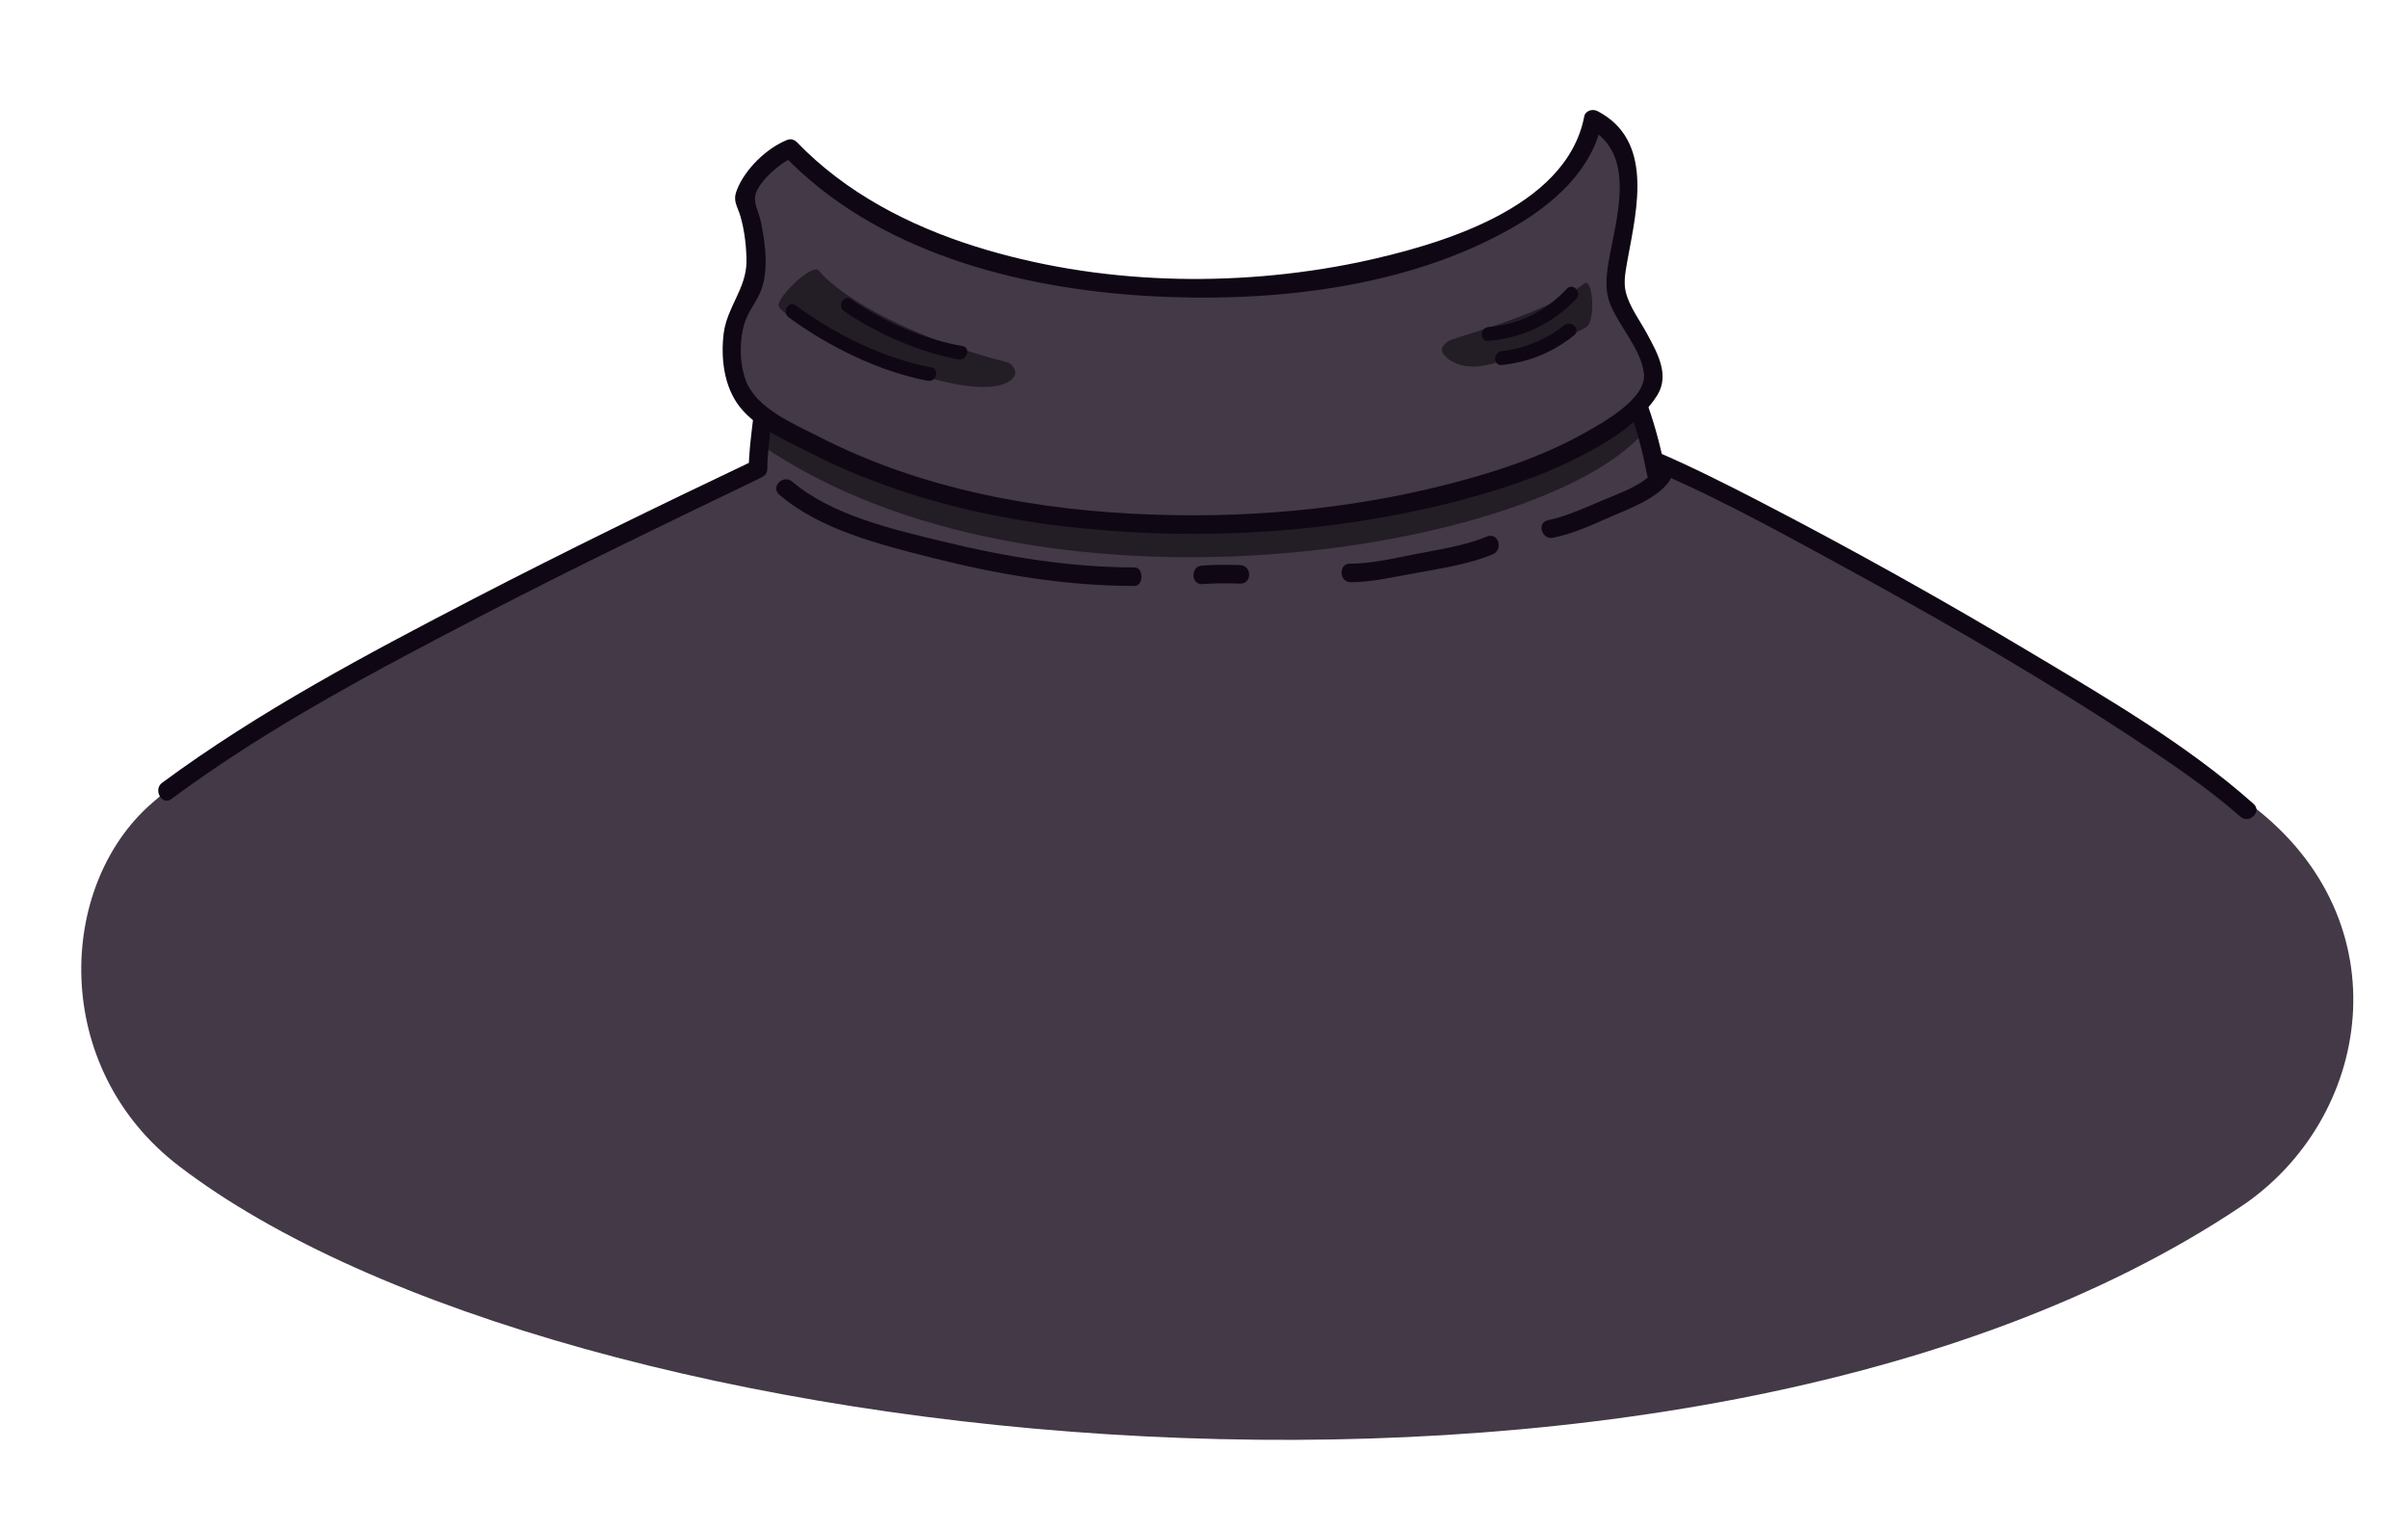 <?xml version="1.0" encoding="utf-8"?>
<!-- Generator: Adobe Illustrator 19.2.0, SVG Export Plug-In . SVG Version: 6.00 Build 0)  -->
<svg version="1.1" id="Layer_1" xmlns="http://www.w3.org/2000/svg" xmlns:xlink="http://www.w3.org/1999/xlink" x="0px" y="0px"
	 viewBox="0 0 520 330" style="enable-background:new 0 0 520 330;" xml:space="preserve">
<style type="text/css">
	.st0{fill:#433947;}
	.st1{fill:#231e26;}
	.st2{fill:#0f0814;}
</style>
<g>
	<path class="st0" d="M486.3,173.9c-9.6-7.3-69.1-46.1-89.9-55.7c-3.7-1.7-38.4-17.7-38.4-17.7l-4.1-11.1c0,0,4.9-6.7,4.3-10.6
		c-0.8-5-8.4-9.7-9.2-17c-1-8.6,4.8-19.8,2.9-26.2c-2.2-7.5-7.6-9.7-7.6-9.7s-6.9,36.2-89,36.3c-52.1,0.1-84.5-30-84.5-30
		s-6.4,1-8.6,7.8c-1.6,5.1,1.6,12,1.1,18c-0.6,7.3-4.6,13.4-4.8,14.1c-3,11.7,6.2,18.6,6.2,18.6l-0.9,10.6L142.6,112
		c0,0-74.7,30.8-109.8,61.4c-20.6,17.9-21.9,57.1,5.8,78.3c83,63.6,325,89.2,445.3,8.8C512.1,241.7,519.3,199,486.3,173.9z"/>
	<g>
		<path class="st1" d="M355,85.3c-22,25.6-131,44-191,2.5v8c60,41.5,169,23.1,191-2.5V85.3z"/>
		<path class="st1" d="M176.8,58.4c5.4,6.5,21.7,15.1,40.7,19.8c0.8,0.2,1.5,1.1,1.7,1.9c0.3,1.6-1.6,2.6-3.1,3
			c-12.2,3.5-48.1-14.3-48-17.2C168.2,63.7,175.5,56.8,176.8,58.4z"/>
		<path class="st1" d="M342.1,61.2c-8,6.5-27.3,11.4-29,12.3c-1,0.5-2.1,1.5-1.6,2.6c0.2,0.5,3.1,4.6,10.9,2.4
			c1.4-0.4,18.5-6.3,20.4-8.1C344.6,68.6,343.9,59.8,342.1,61.2z"/>
	</g>
	<g>
		<g>
			<path class="st2" d="M356.7,101.4c15.6,6.6,30.6,15.1,45.5,23.2c19.8,10.9,39.3,22.2,58.2,34.6c8,5.3,16.1,10.7,23.4,17.1
				c1.9,1.7,4.8-1.1,2.8-2.8c-14.3-12.7-31.3-22.6-47.7-32.4c-19.4-11.6-39.1-22.6-59.2-33c-7.2-3.7-14.5-7.4-22-10.6
				C355.4,96.6,354.3,100.4,356.7,101.4L356.7,101.4z"/>
		</g>
		<g>
			<path class="st2" d="M37,172.5c20.9-15.5,44.3-27.8,67.4-39.8c19.7-10.2,39.6-19.8,59.6-29.4c2.3-1.1,0.3-4.6-2-3.5
				c-20,9.5-39.9,19.2-59.6,29.4C79.3,141.2,56,153.5,35,169C33,170.5,35,174,37,172.5L37,172.5z"/>
		</g>
		<g>
			<path class="st2" d="M169.3,33.6c20,20.8,50.4,28.6,78.4,30.3c26.2,1.5,55.8-1.5,79-14.8c8.7-5,17.2-12.4,19.2-22.7
				c-1,0.4-2,0.8-2.9,1.2c10.6,5.6,6,19.5,4.4,28.8c-0.6,3.6-0.9,6.6,0.6,9.9c2,4.5,6.4,9.3,7,14.3c0.7,5.4-8.8,10.6-12.7,12.8
				c-7.8,4.4-16.4,7.5-25,9.9c-22,6.2-45.2,8.6-68.1,7.8c-24.8-0.8-50.2-5.4-72.5-16.9c-5.5-2.8-13.5-6.1-15.7-12.2
				c-1.2-3.4-1.3-7.3-0.6-10.8c0.6-3.1,2.2-4.9,3.5-7.5c2.3-4.6,1.4-11,0.4-15.9c-0.5-2.1-1.7-4.1-1.1-6c0.9-2.8,5.3-6.7,7.9-7.7
				c2.4-1,1.3-4.8-1.1-3.9c-4.5,1.8-9.2,6.4-10.9,10.9c-0.9,2.3,0.1,3.3,0.8,5.6c0.9,3.2,1.3,6.6,1.3,9.9c-0.1,5.7-4.1,9.6-4.9,15.2
				c-0.7,5.4,0,11.7,3.5,16.1c3.6,4.6,10.5,7.5,15.6,10.1c6,3.1,12.3,5.6,18.7,7.8c13,4.4,26.5,7,40.1,8.3c26.1,2.6,53,0.9,78.5-5.4
				c9.9-2.5,19.7-5.6,28.8-10.3c6-3.1,12.7-7.2,16.4-13.1c2.7-4.4,0-9.1-2.2-13.2c-1.5-2.8-3.8-5.8-4.6-9c-0.6-2.3,0-4.8,0.4-7.2
				c2-10.9,5.6-25.6-6.5-31.9c-1.1-0.6-2.7-0.1-2.9,1.2c-3.9,20-31.8,27.8-48.6,31.4c-27,5.6-56.5,4.9-82.9-3.4
				c-14.3-4.5-28-11.6-38.5-22.5C170.4,28.9,167.5,31.7,169.3,33.6L169.3,33.6z"/>
		</g>
		<g>
			<path class="st2" d="M165.7,101.3c0-3.5,0.6-7.1,0.9-10.6c0.3-2.6-3.7-2.5-4,0c-0.4,3.5-0.9,7-0.9,10.6
				C161.6,103.8,165.6,103.8,165.7,101.3L165.7,101.3z"/>
		</g>
		<g>
			<path class="st2" d="M352,88.8c1.6,4.4,2.8,9.1,3.7,13.8c0.5,2.5,4.3,1.5,3.9-1.1c-0.9-4.6-2.1-9.3-3.7-13.8
				C355,85.3,351.1,86.3,352,88.8L352,88.8z"/>
		</g>
		<g>
			<path class="st2" d="M168.3,106.8c8.8,7.6,21.9,10.8,32.9,13.6c14.2,3.6,28.8,6.1,43.8,6.1c2,0,2-4,0-4c-14,0-27.9-2.3-41.4-5.6
				c-10.7-2.6-23.9-5.6-32.5-12.9C169.2,102.3,166.3,105.1,168.3,106.8L168.3,106.8z"/>
		</g>
		<g>
			<path class="st2" d="M259.6,126.1c2.7-0.2,5.5-0.2,8.2-0.1c2.6,0.1,2.6-3.9,0-4c-2.8-0.1-5.5-0.1-8.2,0.1
				C257.1,122.2,257.1,126.2,259.6,126.1L259.6,126.1z"/>
		</g>
		<g>
			<path class="st2" d="M291.6,125.7c4.7,0,9.6-1.2,14.2-2c5.5-1,11.4-1.9,16.5-4c2.4-1,1.3-4.8-1.1-3.9c-4.8,2-10.3,2.8-15.4,3.8
				c-4.6,0.9-9.6,2.1-14.3,2.1C289.1,121.6,289.1,125.6,291.6,125.7L291.6,125.7z"/>
		</g>
		<g>
			<path class="st2" d="M335.4,116.1c4.4-0.9,8.7-2.9,12.8-4.7c3.9-1.7,9.9-3.9,12.4-7.7c1.4-2.2-2-4.2-3.5-2
				c-2.1,3.2-9.1,5.4-12.4,6.9c-3.3,1.4-6.9,3-10.4,3.7C331.8,112.8,332.9,116.6,335.4,116.1L335.4,116.1z"/>
		</g>
		<g>
			<path class="st2" d="M170.3,68.5c8.6,6.3,19.5,11.7,30,13.7c1.9,0.4,2.7-2.5,0.8-2.9c-10.3-1.9-20.9-7.2-29.3-13.4
				C170.3,64.8,168.8,67.4,170.3,68.5L170.3,68.5z"/>
		</g>
		<g>
			<path class="st2" d="M182.3,67.2c7,4.8,16.3,8.9,24.7,10.4c1.9,0.3,2.7-2.6,0.8-2.9c-8.2-1.4-17.1-5.3-24-10.1
				C182.2,63.5,180.7,66.1,182.3,67.2L182.3,67.2z"/>
		</g>
		<g>
			<path class="st2" d="M338.3,62.4c-4.5,4.8-10.3,7.7-16.9,8.2c-1.9,0.2-1.9,3.2,0,3c7.3-0.6,13.9-3.7,19-9.1
				C341.7,63.1,339.6,60.9,338.3,62.4L338.3,62.4z"/>
		</g>
		<g>
			<path class="st2" d="M337.8,70.2c-3.9,3.1-8.5,5-13.5,5.6c-1.9,0.2-1.9,3.2,0,3c5.8-0.6,11-2.7,15.6-6.4
				C341.5,71.1,339.3,69,337.8,70.2L337.8,70.2z"/>
		</g>
	</g>
</g>
</svg>
